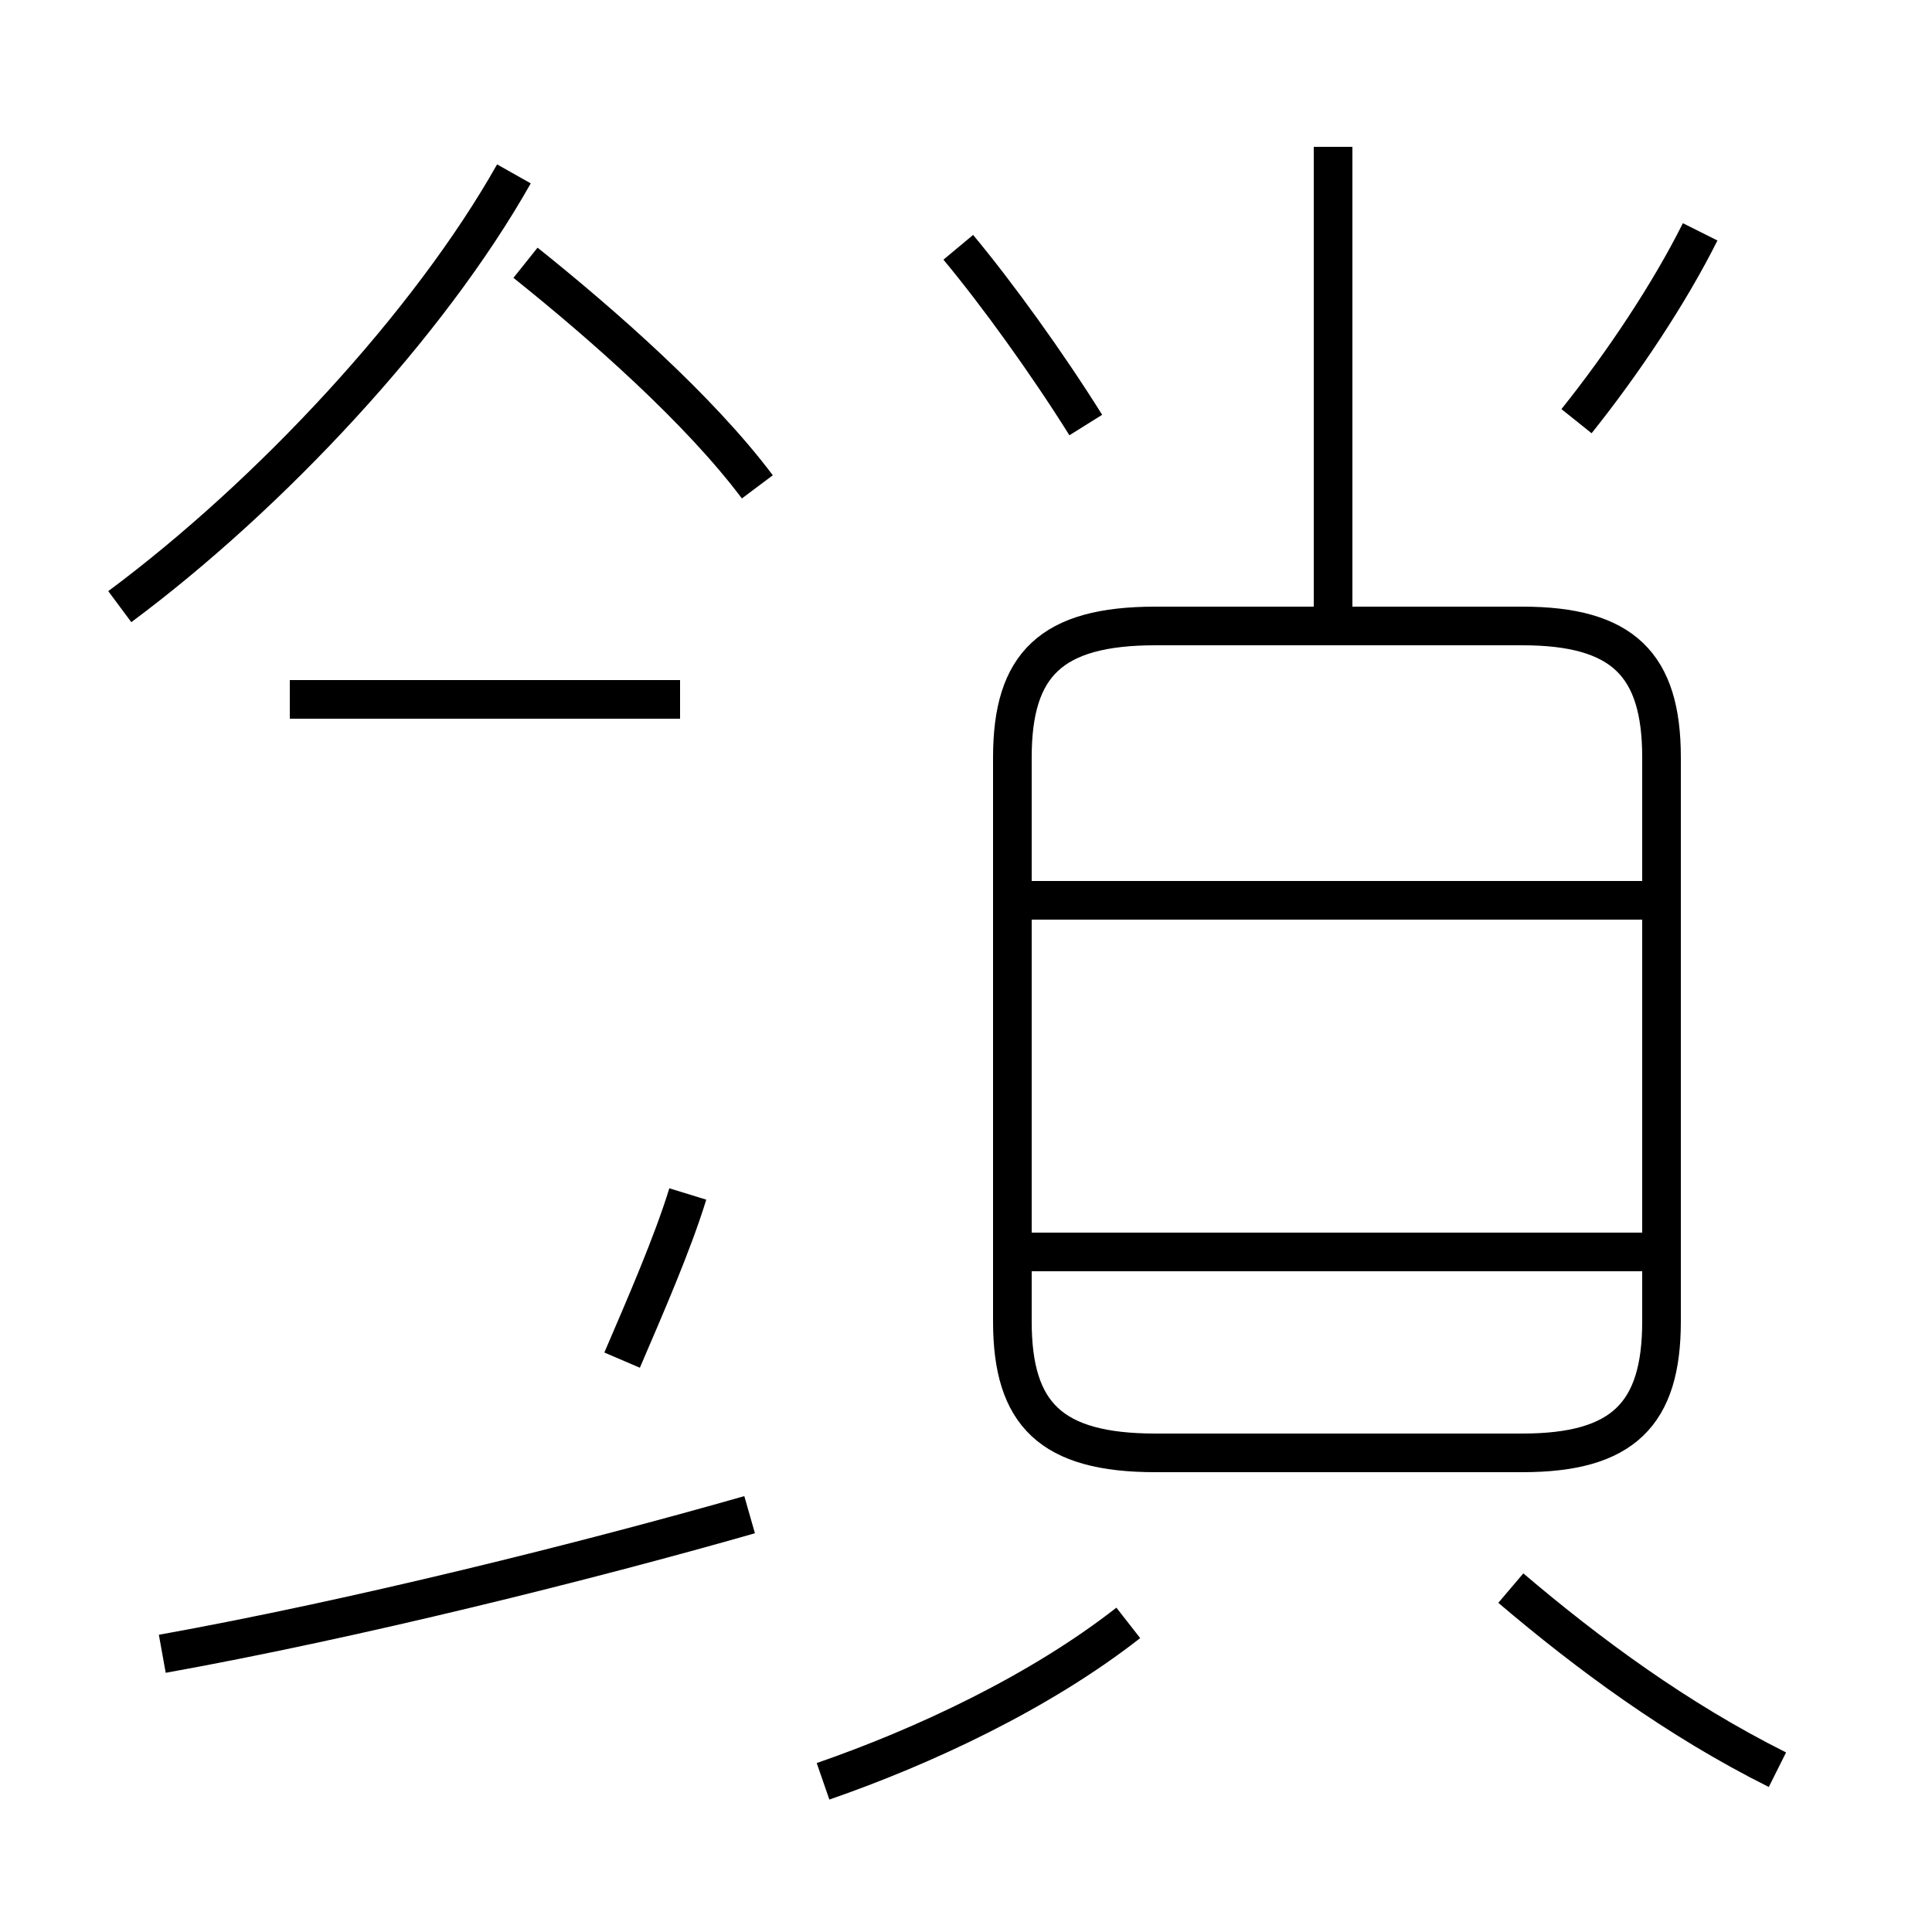 <?xml version='1.0' encoding='utf8'?>
<svg viewBox="0.0 -44.0 50.0 50.0" version="1.1" xmlns="http://www.w3.org/2000/svg">
<rect x="0.0" y="-44.0" width="50.0" height="50.0" fill="#808080" stroke="none"/>
<rect x="-1000" y="-1000" width="2000" height="2000" stroke="white" fill="white"/>
<g style="fill:none; stroke:#000000;  stroke-width:1">
<path d="M 3.1 28.3 C 7.0 31.2 11.1 35.6 13.3 39.5 M 17.6 25.9 L 7.5 25.9 M 19.6 31.4 C 18.1 33.4 15.6 35.6 13.6 37.2 M 4.2 1.2 C 9.2 2.1 15.2 3.6 19.4 4.8 M 17.8 13.1 C 17.4 11.8 16.7 10.2 16.1 8.8 M 28.1 33.0 C 27.1 34.6 25.8 36.4 24.8 37.6 M 44.0 38.0 C 43.2 36.4 42.0 34.6 40.8 33.1 M 34.5 27.6 L 34.5 40.2 M 29.9 6.4 L 39.4 6.4 C 42.0 6.4 43.0 7.4 43.0 9.8 L 43.0 24.4 C 43.0 26.8 42.0 27.8 39.4 27.8 L 29.9 27.8 C 27.2 27.8 26.2 26.8 26.2 24.4 L 26.2 9.8 C 26.2 7.4 27.2 6.4 29.9 6.4 Z M 42.6 20.7 L 26.6 20.7 M 42.6 11.6 L 26.6 11.6 M 21.3 -2.1 C 23.9 -1.2 26.9 0.2 29.2 2.0 M 46.0 -1.8 C 43.4 -0.5 41.1 1.2 39.1 2.9" transform="scale(1, -1)" />
</g>
</svg>